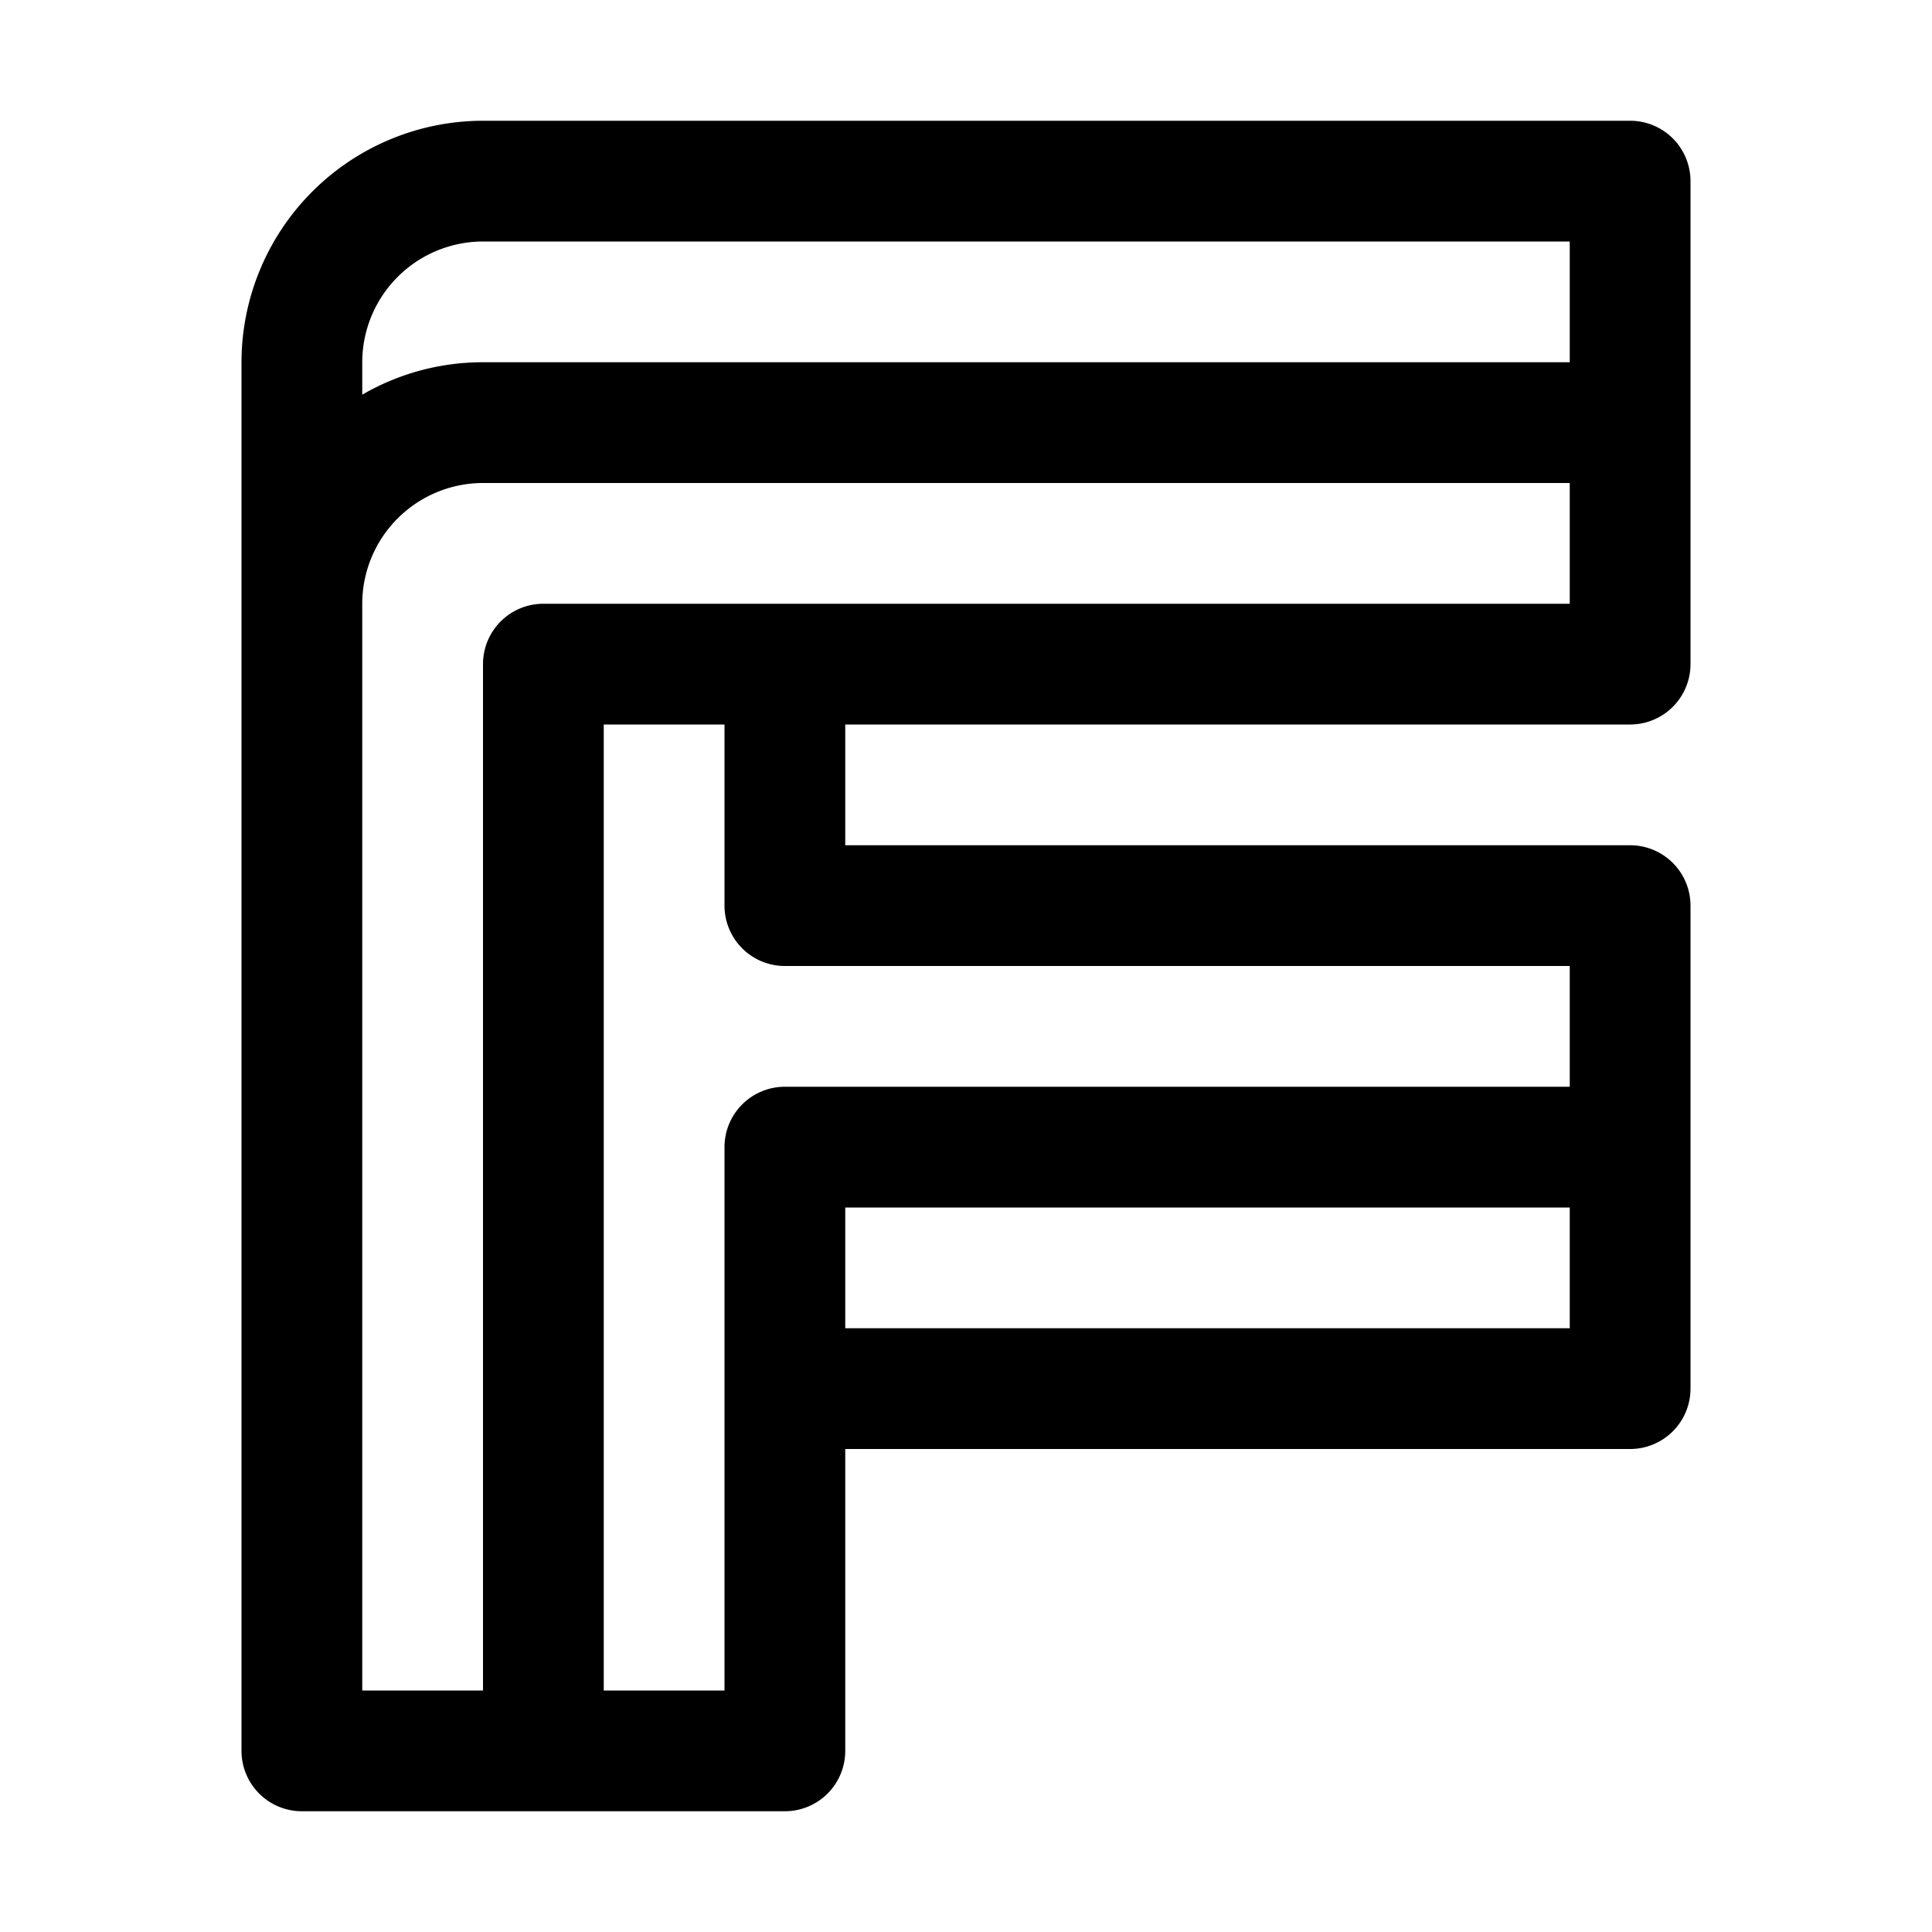 <?xml version="1.0" standalone="no"?><!DOCTYPE svg PUBLIC "-//W3C//DTD SVG 1.1//EN" "http://www.w3.org/Graphics/SVG/1.1/DTD/svg11.dtd"><svg t="1639221018013" class="icon" viewBox="0 0 1024 1024" version="1.1" xmlns="http://www.w3.org/2000/svg" p-id="1735" xmlns:xlink="http://www.w3.org/1999/xlink" width="200" height="200"><defs><style type="text/css"></style></defs><path d="M864 64H256a128.14 128.14 0 0 0-128 128v736a32 32 0 0 0 32 32h256a32 32 0 0 0 32-32V768h416a32 32 0 0 0 32-32V480a32 32 0 0 0-32-32H448v-64h416a32 32 0 0 0 32-32V96a32 32 0 0 0-32-32z m-608 64h576v64H256a127.23 127.23 0 0 0-64 17.18V192a64.07 64.07 0 0 1 64-64z m192 576v-64h384v64z m-32-192h416v64H416a32 32 0 0 0-32 32v288h-64V384h64v96a32 32 0 0 0 32 32zM288 320a32 32 0 0 0-32 32v544h-64V320a64.07 64.07 0 0 1 64-64h576v64z" fill="#000000" p-id="1736"></path></svg>